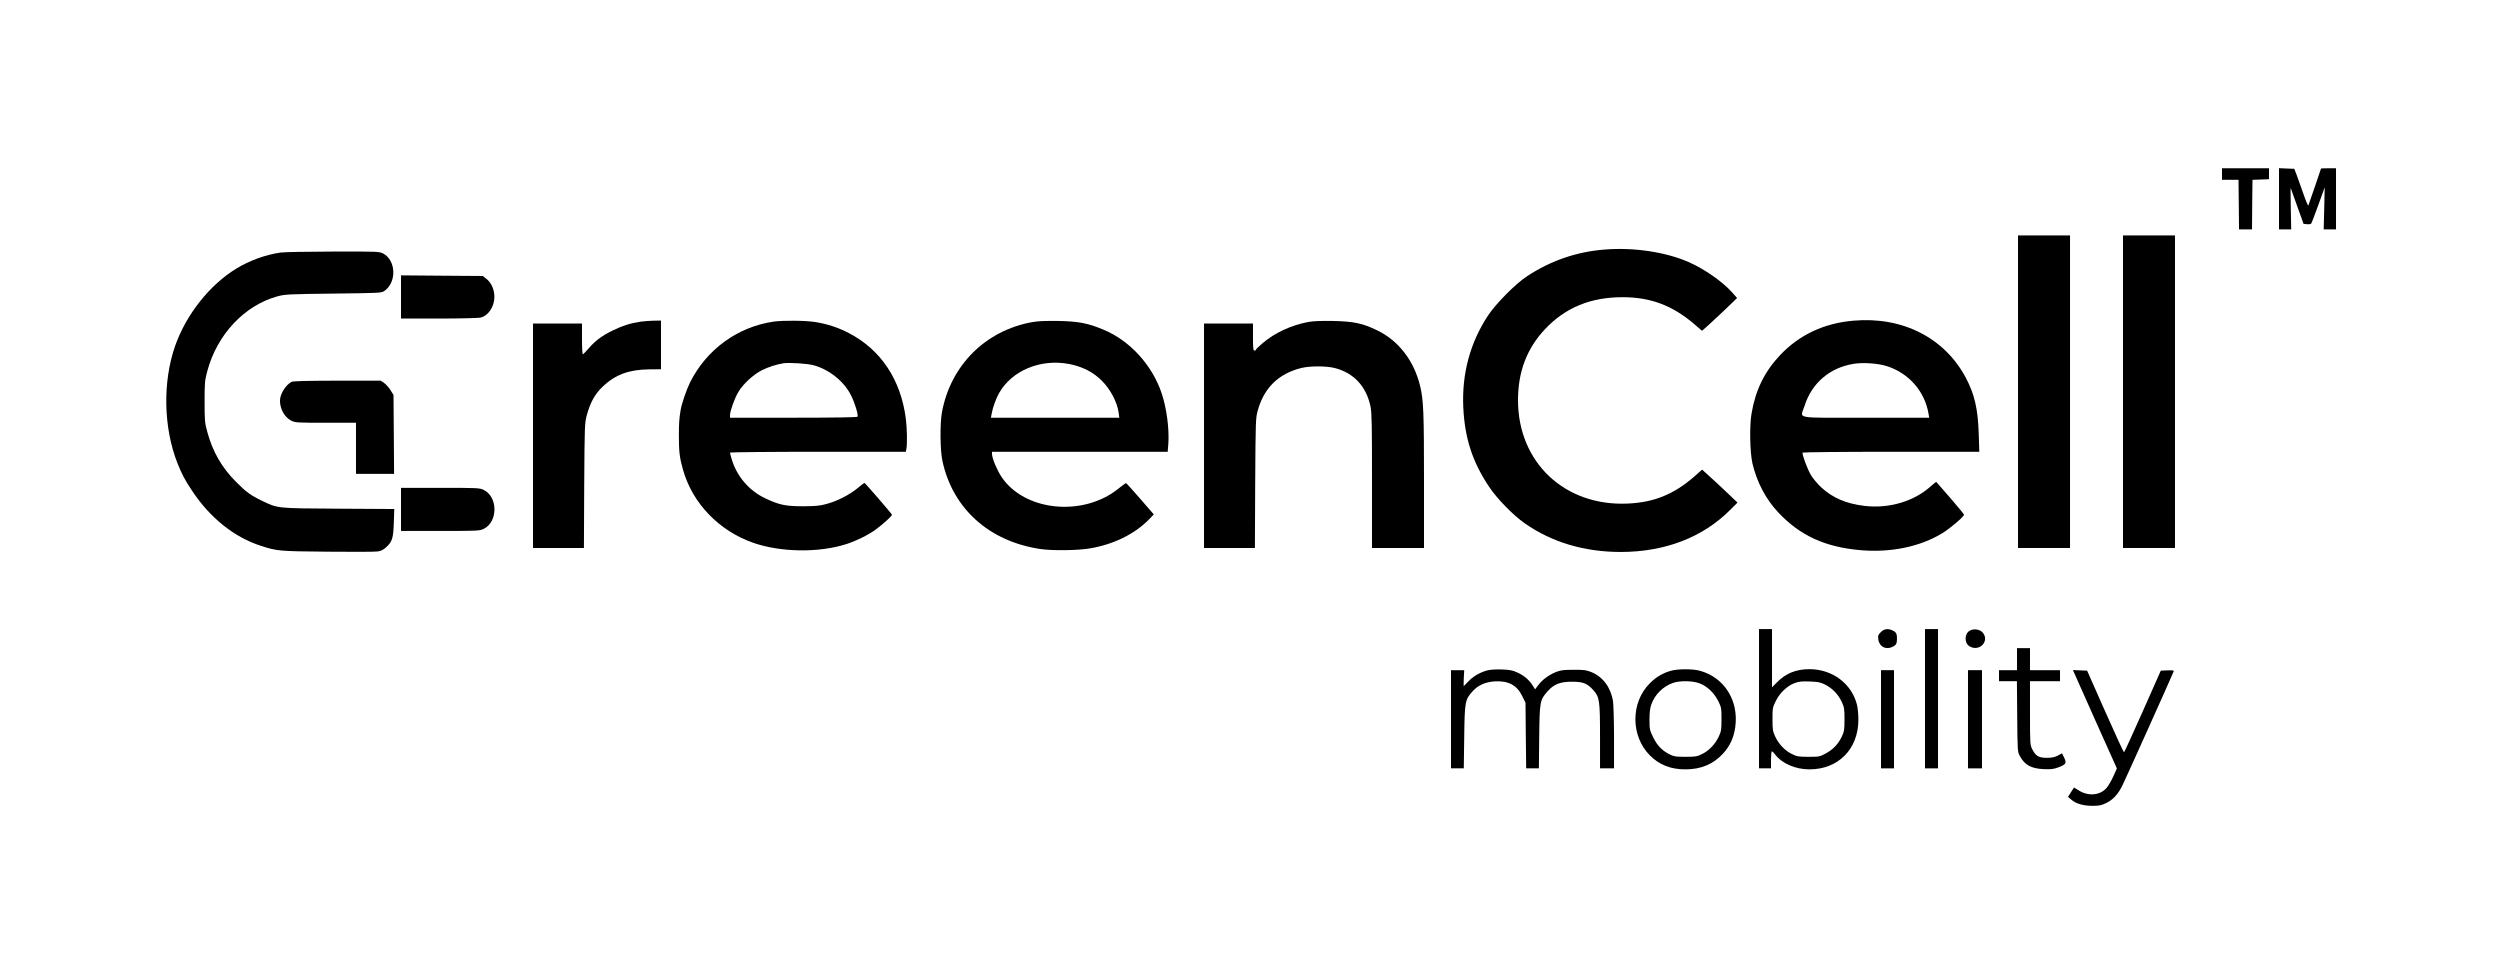 <?xml version="1.0" encoding="UTF-8"?>
<svg xmlns="http://www.w3.org/2000/svg" xmlns:xlink="http://www.w3.org/1999/xlink" width="203px" height="79px" viewBox="0 0 203 79" version="1.1">
<g id="surface1">
<path style=" stroke:none;fill-rule:nonzero;fill:rgb(0%,0%,0%);fill-opacity:1;" d="M 180.426 14.129 L 180.426 14.602 L 181.766 14.602 L 181.789 16.609 L 181.809 18.629 L 182.863 18.629 L 182.879 16.609 L 182.902 14.602 L 183.578 14.578 L 184.242 14.551 L 184.242 13.664 L 180.426 13.664 Z M 180.426 14.129 "/>
<path style=" stroke:none;fill-rule:nonzero;fill:rgb(0%,0%,0%);fill-opacity:1;" d="M 185.055 16.148 L 185.055 18.629 L 186.047 18.629 L 186.012 16.902 C 185.996 15.961 185.988 15.219 186.004 15.262 C 186.02 15.301 186.266 15.977 186.539 16.758 L 187.051 18.18 L 187.32 18.203 C 187.473 18.223 187.621 18.203 187.66 18.164 C 187.703 18.125 187.961 17.441 188.246 16.652 L 188.766 15.211 L 188.727 16.918 L 188.684 18.629 L 189.684 18.629 L 189.684 13.664 L 189.074 13.664 C 188.742 13.664 188.465 13.672 188.465 13.691 C 188.465 13.707 187.598 16.254 187.441 16.676 C 187.418 16.742 187.238 16.34 187.051 15.781 C 186.859 15.219 186.605 14.527 186.5 14.234 L 186.297 13.707 L 185.68 13.684 L 185.055 13.656 Z M 185.055 16.148 "/>
<path style=" stroke:none;fill-rule:nonzero;fill:rgb(0%,0%,0%);fill-opacity:1;" d="M 163.863 31.805 L 163.863 44.496 L 168.086 44.496 L 168.086 19.117 L 163.863 19.117 Z M 163.863 31.805 "/>
<path style=" stroke:none;fill-rule:nonzero;fill:rgb(0%,0%,0%);fill-opacity:1;" d="M 172.387 31.805 L 172.387 44.496 L 176.609 44.496 L 176.609 19.117 L 172.387 19.117 Z M 172.387 31.805 "/>
<path style=" stroke:none;fill-rule:nonzero;fill:rgb(0%,0%,0%);fill-opacity:1;" d="M 130.309 20.262 C 128.012 20.441 125.902 21.172 123.992 22.434 C 123.051 23.051 121.492 24.629 120.832 25.613 C 119.371 27.828 118.691 30.348 118.82 33.105 C 118.941 35.578 119.551 37.473 120.891 39.492 C 121.539 40.477 122.855 41.828 123.82 42.5 C 126.023 44.039 128.652 44.82 131.625 44.82 C 135.199 44.812 138.25 43.641 140.477 41.418 L 141.086 40.809 L 140.152 39.922 C 139.641 39.434 138.988 38.832 138.715 38.59 L 138.211 38.133 L 137.594 38.68 C 135.914 40.145 134.297 40.801 132.145 40.891 C 127.039 41.109 123.262 37.539 123.262 32.496 C 123.262 30.188 123.977 28.301 125.453 26.73 C 127.109 24.973 129.164 24.125 131.789 24.133 C 134.02 24.141 135.773 24.793 137.52 26.273 L 138.203 26.859 L 138.633 26.484 C 138.859 26.281 139.5 25.688 140.055 25.16 L 141.051 24.199 L 140.68 23.777 C 139.883 22.875 138.414 21.848 137.098 21.27 C 135.223 20.457 132.641 20.074 130.309 20.262 Z M 130.309 20.262 "/>
<path style=" stroke:none;fill-rule:nonzero;fill:rgb(0%,0%,0%);fill-opacity:1;" d="M 22.777 20.508 C 21.559 20.684 20.258 21.156 19.203 21.801 C 17.027 23.125 15.121 25.535 14.227 28.07 C 13.195 31 13.27 34.742 14.414 37.621 C 14.746 38.469 15.031 39.004 15.574 39.816 C 17.035 42.039 19.016 43.625 21.191 44.324 C 22.508 44.746 22.637 44.762 26.586 44.797 C 28.641 44.82 30.473 44.812 30.676 44.777 C 30.922 44.746 31.133 44.641 31.344 44.445 C 31.848 43.988 31.938 43.715 31.977 42.445 L 32.016 41.332 L 27.477 41.305 C 22.41 41.273 22.59 41.289 21.289 40.672 C 20.363 40.23 19.969 39.938 19.164 39.125 C 18.02 37.98 17.27 36.684 16.84 35.098 C 16.629 34.336 16.613 34.188 16.613 32.617 C 16.613 31.066 16.629 30.895 16.832 30.137 C 17.629 27.16 19.844 24.801 22.531 24.062 C 23.148 23.898 23.395 23.883 27.082 23.84 C 30.969 23.793 30.977 23.793 31.238 23.605 C 32.227 22.898 32.156 21.117 31.098 20.578 C 30.793 20.426 30.645 20.418 27.023 20.426 C 24.953 20.434 23.043 20.465 22.777 20.508 Z M 22.777 20.508 "/>
<path style=" stroke:none;fill-rule:nonzero;fill:rgb(0%,0%,0%);fill-opacity:1;" d="M 32.562 24.117 L 32.562 25.867 L 35.629 25.867 C 37.312 25.867 38.828 25.828 39.008 25.793 C 39.648 25.641 40.137 24.922 40.145 24.117 C 40.145 23.508 39.895 22.945 39.48 22.629 L 39.195 22.41 L 35.875 22.387 L 32.562 22.359 Z M 32.562 24.117 "/>
<path style=" stroke:none;fill-rule:nonzero;fill:rgb(0%,0%,0%);fill-opacity:1;" d="M 150.504 26.039 C 148.117 26.242 146.109 27.184 144.551 28.828 C 143.277 30.172 142.539 31.691 142.223 33.594 C 142.051 34.586 142.094 36.711 142.293 37.605 C 142.645 39.125 143.383 40.543 144.406 41.621 C 146.16 43.484 148.191 44.422 151.055 44.672 C 153.523 44.895 155.938 44.391 157.738 43.281 C 158.379 42.883 159.477 41.949 159.477 41.793 C 159.477 41.746 158.973 41.145 158.363 40.434 C 157.754 39.734 157.242 39.148 157.227 39.133 C 157.219 39.117 157.039 39.258 156.836 39.434 C 155.473 40.695 153.418 41.32 151.398 41.078 C 149.895 40.898 148.809 40.426 147.883 39.574 C 147.582 39.289 147.207 38.848 147.055 38.59 C 146.762 38.102 146.305 36.863 146.371 36.75 C 146.395 36.719 149.637 36.684 153.566 36.684 L 160.719 36.684 L 160.672 35.195 C 160.605 33.18 160.328 32 159.621 30.668 C 157.902 27.43 154.477 25.688 150.504 26.039 Z M 153.215 29.73 C 154.996 30.301 156.285 31.773 156.594 33.578 L 156.652 33.918 L 151.488 33.918 C 145.543 33.918 146.184 34.043 146.527 32.969 C 147.109 31.098 148.598 29.836 150.562 29.535 C 151.324 29.422 152.5 29.504 153.215 29.73 Z M 153.215 29.73 "/>
<path style=" stroke:none;fill-rule:nonzero;fill:rgb(0%,0%,0%);fill-opacity:1;" d="M 52.031 26.117 C 51.188 26.242 50.555 26.445 49.734 26.844 C 48.867 27.266 48.297 27.695 47.746 28.348 C 47.551 28.566 47.363 28.762 47.332 28.777 C 47.289 28.797 47.258 28.242 47.258 27.543 L 47.258 26.273 L 43.281 26.273 L 43.281 44.496 L 47.414 44.496 L 47.438 39.426 C 47.469 34.523 47.477 34.352 47.648 33.715 C 47.941 32.652 48.312 31.984 48.965 31.367 C 49.98 30.414 51.082 30.008 52.723 29.992 L 53.672 29.984 L 53.672 26.031 L 53.09 26.039 C 52.766 26.047 52.285 26.078 52.031 26.117 Z M 52.031 26.117 "/>
<path style=" stroke:none;fill-rule:nonzero;fill:rgb(0%,0%,0%);fill-opacity:1;" d="M 62.809 26.117 C 59.895 26.543 57.375 28.371 56.035 31.047 C 55.734 31.66 55.328 32.84 55.258 33.352 C 55.152 34.008 55.125 34.391 55.125 35.344 C 55.125 36.711 55.184 37.164 55.461 38.148 C 56.23 40.867 58.375 43.094 61.145 44.07 C 63.395 44.859 66.535 44.902 68.785 44.16 C 69.57 43.902 70.555 43.414 71.133 42.98 C 71.715 42.551 72.43 41.898 72.43 41.801 C 72.43 41.738 70.246 39.207 70.188 39.207 C 70.164 39.207 69.914 39.41 69.613 39.656 C 68.953 40.191 67.988 40.688 67.113 40.922 C 66.586 41.07 66.227 41.102 65.246 41.109 C 63.801 41.109 63.27 41.004 62.117 40.453 C 60.793 39.816 59.828 38.672 59.406 37.262 C 59.332 37.02 59.277 36.793 59.277 36.75 C 59.277 36.719 62.484 36.684 66.414 36.684 L 73.551 36.684 L 73.602 36.434 C 73.672 36.035 73.656 34.848 73.559 34.043 C 73.168 30.871 71.547 28.406 68.93 27.047 C 68.07 26.598 67.176 26.305 66.219 26.152 C 65.43 26.023 63.605 26.004 62.809 26.117 Z M 66.055 29.656 C 67.34 30 68.566 30.992 69.117 32.129 C 69.434 32.773 69.711 33.707 69.629 33.84 C 69.598 33.887 67.648 33.918 64.426 33.918 L 59.277 33.918 L 59.277 33.707 C 59.277 33.375 59.664 32.293 59.973 31.797 C 60.348 31.172 61.191 30.398 61.867 30.062 C 62.379 29.805 63.027 29.594 63.621 29.496 C 64.066 29.43 65.562 29.52 66.055 29.656 Z M 66.055 29.656 "/>
<path style=" stroke:none;fill-rule:nonzero;fill:rgb(0%,0%,0%);fill-opacity:1;" d="M 83.84 26.152 C 80.023 26.828 77.172 29.672 76.48 33.512 C 76.32 34.426 76.336 36.555 76.523 37.418 C 77.352 41.297 80.316 43.965 84.488 44.582 C 85.445 44.723 87.5 44.699 88.469 44.535 C 90.434 44.211 92.152 43.355 93.316 42.16 L 93.688 41.77 L 92.594 40.508 C 91.984 39.816 91.473 39.238 91.438 39.23 C 91.414 39.215 91.141 39.418 90.82 39.672 C 87.949 41.996 83.18 41.516 81.32 38.719 C 80.941 38.141 80.559 37.223 80.551 36.863 L 80.551 36.684 L 94.816 36.684 L 94.867 36.051 C 94.957 34.848 94.727 33.105 94.32 31.918 C 93.551 29.633 91.738 27.656 89.605 26.77 C 88.344 26.242 87.574 26.094 85.949 26.062 C 84.941 26.047 84.285 26.07 83.84 26.152 Z M 86.82 29.559 C 87.898 29.77 88.777 30.219 89.473 30.918 C 90.172 31.617 90.715 32.66 90.832 33.496 L 90.887 33.918 L 80.461 33.918 L 80.52 33.609 C 80.605 33.105 80.875 32.359 81.125 31.918 C 82.168 30.082 84.496 29.113 86.82 29.559 Z M 86.82 29.559 "/>
<path style=" stroke:none;fill-rule:nonzero;fill:rgb(0%,0%,0%);fill-opacity:1;" d="M 106.234 26.145 C 104.855 26.402 103.531 27.016 102.57 27.828 C 102.246 28.098 101.988 28.348 101.988 28.387 C 101.988 28.438 101.93 28.469 101.867 28.469 C 101.762 28.469 101.742 28.289 101.742 27.371 L 101.742 26.273 L 97.766 26.273 L 97.766 44.496 L 101.898 44.496 L 101.922 39.223 C 101.953 34.113 101.961 33.945 102.133 33.324 C 102.637 31.504 103.812 30.348 105.641 29.887 C 106.34 29.707 107.703 29.707 108.395 29.887 C 109.93 30.285 110.945 31.375 111.285 33.008 C 111.391 33.512 111.406 34.473 111.406 39.051 L 111.406 44.496 L 115.629 44.496 L 115.629 39.051 C 115.629 33.48 115.59 32.441 115.305 31.309 C 114.809 29.285 113.566 27.672 111.852 26.836 C 110.652 26.25 109.953 26.102 108.238 26.062 C 107.266 26.047 106.641 26.07 106.234 26.145 Z M 106.234 26.145 "/>
<path style=" stroke:none;fill-rule:nonzero;fill:rgb(0%,0%,0%);fill-opacity:1;" d="M 23.668 31.008 C 23.184 31.277 22.734 32 22.734 32.535 C 22.734 33.219 23.117 33.895 23.66 34.164 C 23.988 34.32 24.156 34.328 26.453 34.328 L 28.906 34.328 L 28.906 38.477 L 32 38.477 L 31.977 35.277 L 31.953 32.074 L 31.707 31.676 C 31.57 31.457 31.336 31.195 31.188 31.098 L 30.914 30.91 L 27.371 30.91 C 24.945 30.918 23.785 30.941 23.668 31.008 Z M 23.668 31.008 "/>
<path style=" stroke:none;fill-rule:nonzero;fill:rgb(0%,0%,0%);fill-opacity:1;" d="M 32.562 41.363 L 32.562 43.113 L 35.746 43.113 C 38.781 43.113 38.945 43.102 39.27 42.949 C 40.445 42.379 40.445 40.348 39.27 39.777 C 38.945 39.621 38.781 39.613 35.746 39.613 L 32.562 39.613 Z M 32.562 41.363 "/>
<path style=" stroke:none;fill-rule:nonzero;fill:rgb(0%,0%,0%);fill-opacity:1;" d="M 142.832 56.738 L 142.832 62.391 L 143.805 62.391 L 143.805 61.699 C 143.805 61.316 143.836 61.008 143.879 61.008 C 143.918 61.008 144.047 61.137 144.164 61.293 C 144.707 62 145.801 62.473 146.922 62.473 C 149.27 62.473 150.895 60.828 150.902 58.445 C 150.902 58.039 150.852 57.508 150.797 57.266 C 150.383 55.531 148.801 54.336 146.93 54.336 C 145.836 54.336 144.992 54.68 144.277 55.418 L 143.887 55.809 L 143.887 51.082 L 142.832 51.082 Z M 148.215 55.598 C 148.781 55.883 149.27 56.387 149.555 57.004 C 149.75 57.418 149.773 57.559 149.773 58.402 C 149.773 59.242 149.75 59.387 149.562 59.797 C 149.27 60.414 148.863 60.844 148.254 61.18 C 147.758 61.445 147.711 61.453 146.852 61.453 C 146.039 61.453 145.918 61.43 145.504 61.227 C 144.941 60.957 144.43 60.422 144.145 59.805 C 143.953 59.387 143.926 59.25 143.926 58.402 C 143.926 57.508 143.934 57.445 144.195 56.922 C 144.512 56.273 145.09 55.719 145.695 55.477 C 146.047 55.344 146.266 55.312 146.93 55.336 C 147.637 55.363 147.809 55.395 148.215 55.598 Z M 148.215 55.598 "/>
<path style=" stroke:none;fill-rule:nonzero;fill:rgb(0%,0%,0%);fill-opacity:1;" d="M 152.723 51.328 C 152.5 51.555 152.477 51.621 152.52 51.922 C 152.598 52.523 153.152 52.801 153.703 52.508 C 153.973 52.375 154.035 52.238 154.035 51.855 C 154.035 51.473 153.973 51.336 153.703 51.207 C 153.328 51.012 152.996 51.051 152.723 51.328 Z M 152.723 51.328 "/>
<path style=" stroke:none;fill-rule:nonzero;fill:rgb(0%,0%,0%);fill-opacity:1;" d="M 156.309 56.738 L 156.309 62.391 L 157.367 62.391 L 157.367 51.082 L 156.309 51.082 Z M 156.309 56.738 "/>
<path style=" stroke:none;fill-rule:nonzero;fill:rgb(0%,0%,0%);fill-opacity:1;" d="M 159.949 51.207 C 159.484 51.465 159.492 52.262 159.973 52.508 C 160.77 52.922 161.57 52.035 160.996 51.367 C 160.777 51.098 160.266 51.027 159.949 51.207 Z M 159.949 51.207 "/>
<path style=" stroke:none;fill-rule:nonzero;fill:rgb(0%,0%,0%);fill-opacity:1;" d="M 163.781 53.523 L 163.781 54.418 L 162.32 54.418 L 162.32 55.312 L 163.773 55.312 L 163.797 58.176 C 163.82 60.941 163.828 61.062 164 61.371 C 164.398 62.113 164.926 62.406 165.934 62.453 C 166.531 62.48 166.746 62.453 167.125 62.316 C 167.766 62.066 167.824 61.977 167.613 61.527 L 167.434 61.168 L 167.094 61.355 C 166.832 61.488 166.605 61.535 166.199 61.535 C 165.551 61.535 165.289 61.383 165.023 60.844 C 164.844 60.496 164.836 60.422 164.836 57.898 L 164.836 55.312 L 167.273 55.312 L 167.273 54.418 L 164.836 54.418 L 164.836 52.629 L 163.781 52.629 Z M 163.781 53.523 "/>
<path style=" stroke:none;fill-rule:nonzero;fill:rgb(0%,0%,0%);fill-opacity:1;" d="M 120.746 54.441 C 120.129 54.621 119.617 54.922 119.234 55.328 C 119.031 55.539 118.859 55.719 118.852 55.719 C 118.844 55.719 118.844 55.426 118.859 55.07 L 118.895 54.418 L 117.82 54.418 L 117.82 62.391 L 118.859 62.391 L 118.895 59.844 C 118.934 56.957 118.957 56.824 119.574 56.133 C 120.023 55.637 120.59 55.387 121.352 55.328 C 122.457 55.258 123.172 55.629 123.594 56.5 L 123.871 57.062 L 123.895 59.723 L 123.926 62.391 L 124.957 62.391 L 124.984 59.844 C 125.016 56.965 125.039 56.836 125.672 56.125 C 126.184 55.551 126.688 55.355 127.645 55.355 C 128.539 55.355 128.879 55.484 129.375 56.035 C 129.879 56.598 129.922 56.875 129.922 59.805 L 129.922 62.391 L 131.059 62.391 L 131.059 59.926 C 131.059 58.574 131.016 57.234 130.977 56.941 C 130.797 55.816 130.148 54.945 129.199 54.566 C 128.809 54.41 128.598 54.379 127.77 54.387 C 126.957 54.387 126.723 54.418 126.348 54.566 C 125.77 54.801 125.195 55.223 124.895 55.648 L 124.648 55.973 L 124.457 55.664 C 124.148 55.191 123.758 54.859 123.223 54.613 C 122.816 54.426 122.605 54.387 121.922 54.359 C 121.426 54.344 120.973 54.379 120.746 54.441 Z M 120.746 54.441 "/>
<path style=" stroke:none;fill-rule:nonzero;fill:rgb(0%,0%,0%);fill-opacity:1;" d="M 135.711 54.457 C 135.027 54.645 134.469 54.973 133.965 55.484 C 132.398 57.047 132.406 59.77 133.973 61.34 C 134.742 62.113 135.668 62.473 136.863 62.473 C 138.105 62.473 139.113 62.055 139.883 61.219 C 140.461 60.602 140.777 59.926 140.898 59.07 C 141.215 56.898 140.012 54.988 138 54.457 C 137.406 54.305 136.277 54.312 135.711 54.457 Z M 137.992 55.484 C 138.617 55.711 139.191 56.266 139.52 56.922 C 139.777 57.445 139.785 57.508 139.785 58.402 C 139.785 59.25 139.762 59.387 139.566 59.805 C 139.281 60.422 138.77 60.957 138.211 61.227 C 137.797 61.43 137.676 61.453 136.863 61.453 C 136.09 61.453 135.922 61.43 135.598 61.266 C 134.961 60.949 134.582 60.559 134.246 59.883 C 133.957 59.289 133.938 59.234 133.938 58.453 C 133.938 57.867 133.98 57.508 134.086 57.207 C 134.363 56.41 135.043 55.727 135.848 55.453 C 136.391 55.258 137.438 55.273 137.992 55.484 Z M 137.992 55.484 "/>
<path style=" stroke:none;fill-rule:nonzero;fill:rgb(0%,0%,0%);fill-opacity:1;" d="M 152.738 58.402 L 152.738 62.391 L 153.793 62.391 L 153.793 54.418 L 152.738 54.418 Z M 152.738 58.402 "/>
<path style=" stroke:none;fill-rule:nonzero;fill:rgb(0%,0%,0%);fill-opacity:1;" d="M 159.801 58.402 L 159.801 62.391 L 160.938 62.391 L 160.938 54.418 L 159.801 54.418 Z M 159.801 58.402 "/>
<path style=" stroke:none;fill-rule:nonzero;fill:rgb(0%,0%,0%);fill-opacity:1;" d="M 168.441 54.68 C 168.5 54.824 169.301 56.621 170.219 58.672 L 171.891 62.398 L 171.617 63.008 C 171.461 63.352 171.227 63.766 171.09 63.934 C 170.586 64.578 169.602 64.684 168.816 64.195 L 168.41 63.945 L 168.164 64.324 L 167.922 64.707 L 168.18 64.926 C 168.57 65.262 169.156 65.434 169.918 65.434 C 170.473 65.434 170.648 65.391 171.031 65.203 C 171.559 64.953 171.973 64.504 172.316 63.828 C 172.5 63.473 176.277 55.078 176.504 54.516 C 176.535 54.434 176.422 54.418 176 54.434 L 175.457 54.457 L 173.988 57.77 C 173.176 59.602 172.492 61.09 172.469 61.09 C 172.438 61.09 171.754 59.602 170.941 57.77 L 169.473 54.457 L 168.895 54.434 L 168.32 54.41 Z M 168.441 54.68 "/>
</g>
</svg>
